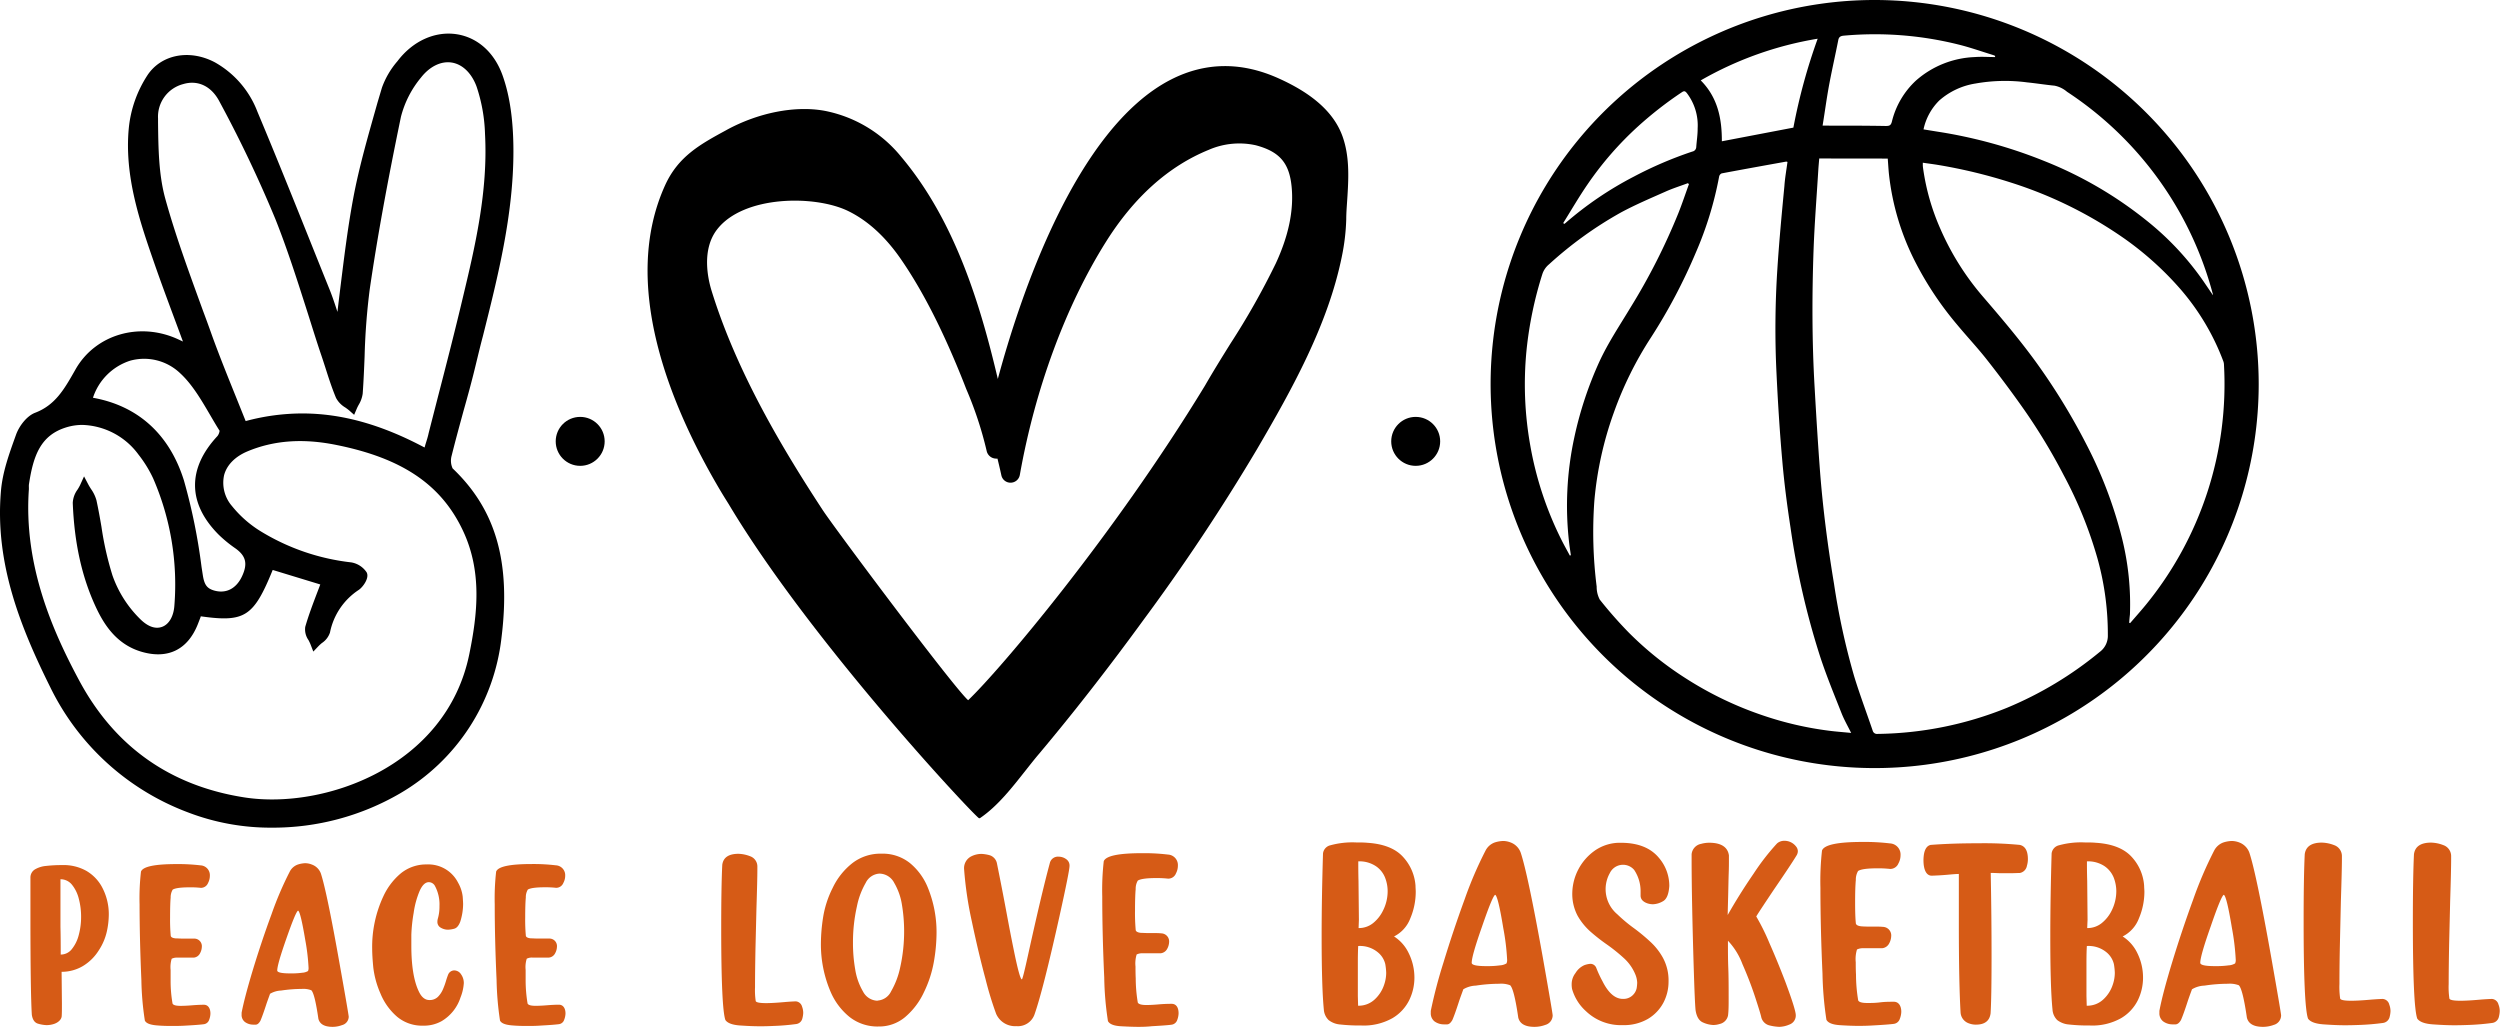 <svg id="katman_1" data-name="katman 1" xmlns="http://www.w3.org/2000/svg" viewBox="0 0 566.93 232.87"><defs><style>.cls-1{fill:#d65b16;}</style></defs><path d="M103.09,273.28a4.17,4.17,0,0,1-.23-2.84c.84-3.38,1.78-6.8,2.68-10.11,1-3.53,2-7.18,2.86-10.8.51-2.08,1-4.17,1.56-6.25,3.4-13.52,6.91-27.49,6.92-41.85,0-6.93-.79-12.57-2.44-17.21-1.84-5.21-5.63-8.63-10.38-9.39-4.92-.77-10,1.5-13.49,6.12a18.88,18.88,0,0,0-3.51,6l-1,3.36c-2,7.1-4.16,14.45-5.53,21.84-1.28,6.9-2.1,13.75-3,21-.19,1.52-.37,3.07-.56,4.64-.56-1.74-1.11-3.41-1.77-5.05l-1-2.48c-5-12.44-10.1-25.31-15.38-37.88a21.67,21.67,0,0,0-9.65-11.19c-5.67-3-12.08-1.83-15.25,2.88A26.7,26.7,0,0,0,29.67,196c-1.09,11,2.57,21.52,5.79,30.8,1.56,4.49,3.21,8.91,4.95,13.59.51,1.35,1,2.72,1.53,4.12l-1.14-.53c-8.72-4-18.69-1.07-23.19,6.79l-.25.44c-2.36,4.14-4.4,7.72-8.94,9.45-1.95.75-3.66,3.08-4.34,5l-.11.3C2.52,270,1,274.18.66,278.48c-1.41,16.39,4.53,31,11.17,44.38a57,57,0,0,0,31.26,28.43,52.29,52.29,0,0,0,19.08,3.46,57.33,57.33,0,0,0,29-7.77,46.94,46.94,0,0,0,23-35.28C116.31,294.47,112.9,282.62,103.09,273.28Zm-6.23-5.21c0,.15-.09.31-.14.47C87,263.37,78,260.82,69,260.82a49.42,49.42,0,0,0-12.84,1.73L54,257.17c-1.85-4.58-3.76-9.31-5.46-14q-1-2.83-2.06-5.65c-3-8.27-6.18-16.83-8.55-25.42-1.5-5.45-1.57-11.47-1.64-17.28v-.89a7.64,7.64,0,0,1,5.7-7.8c3.36-1,6.44.49,8.25,4a285.36,285.36,0,0,1,12.66,26.61c2.79,7,5.13,14.42,7.41,21.55,1,3.15,2,6.4,3.09,9.59.28.82.54,1.65.81,2.47.73,2.3,1.49,4.67,2.44,6.94a5.58,5.58,0,0,0,2.12,2.19c.31.22.61.44.86.65l1.13,1,.59-1.38c.12-.28.27-.58.44-.89a6.65,6.65,0,0,0,.91-2.54c.2-2.79.32-5.63.43-8.38a149.84,149.84,0,0,1,1.16-15.24c1.67-11.46,3.92-23.9,7.08-39.14a22.78,22.78,0,0,1,4.54-8.9c2-2.56,4.59-3.8,7-3.41s4.49,2.38,5.62,5.46a37.06,37.06,0,0,1,1.91,10.77c.7,13-2.31,25.7-5,36.94-1.78,7.53-3.74,15.15-5.65,22.52-.71,2.79-1.43,5.57-2.14,8.36C97.48,266.14,97.19,267,96.86,268.07Zm-47.09-2.13c-6.88,7.36-6.78,15.3.26,22.36a29.19,29.19,0,0,0,3.81,3.12c2.42,1.73,2.83,3.52,1.46,6.4-1.3,2.72-3.55,3.88-6.16,3.19-1.71-.46-2.34-1.27-2.69-3.48l-.3-1.94a132.79,132.79,0,0,0-4-19.61c-3.28-10.43-10.39-16.88-20.62-18.72a13.11,13.11,0,0,1,8.45-8.41,11.85,11.85,0,0,1,11.37,2.89C44,254.19,46.05,257.66,48,261c.73,1.24,1.47,2.53,2.25,3.75A2.51,2.51,0,0,1,49.77,265.94Zm-17.92,4.2a27.51,27.51,0,0,1,3.32,5.38A60.31,60.31,0,0,1,40,304.32c-.15,2.43-1.17,4.25-2.71,4.86s-3.21,0-4.83-1.52a25.86,25.86,0,0,1-6.51-10.12,71.18,71.18,0,0,1-2.49-11c-.34-2-.7-4-1.13-6a8.24,8.24,0,0,0-1.25-2.6c-.21-.33-.4-.64-.57-.95l-1-1.9-.91,2a10.93,10.93,0,0,1-.57,1,5.52,5.52,0,0,0-1.08,3c.35,9.07,2.05,16.76,5.18,23.52,1.81,3.9,4.64,8.6,10.51,10.28s10.38-.48,12.68-6.3c.21-.53.41-1.06.64-1.65l0-.12c10,1.41,12,.12,16.33-10.51l10.79,3.29c-.23.63-.47,1.25-.71,1.87-1,2.64-1.95,5.13-2.7,7.75a4.2,4.2,0,0,0,.74,3,10.49,10.49,0,0,1,.47,1l.62,1.6,1.18-1.24a9.09,9.09,0,0,1,.77-.7,4.6,4.6,0,0,0,1.83-2.38,15.07,15.07,0,0,1,6.53-9.67c.9-.6,2.5-2.72,1.77-4a5.23,5.23,0,0,0-3.5-2.24,50,50,0,0,1-20.22-6.87,25.47,25.47,0,0,1-6.81-5.91,8.07,8.07,0,0,1-1.78-7c.61-2.3,2.49-4.21,5.29-5.39,6-2.51,12.63-3,20.24-1.44,14.89,3,23.72,9,28.62,19.39,4.41,9.32,3.3,19,1.45,28.05-5.22,25.54-33,35.27-51,32.47-16.82-2.62-29.42-11.53-37.45-26.49C12.47,310.32,5.77,295.33,7,278c0-.12,0-.24,0-.36A6.35,6.35,0,0,1,7,277c1-6.76,2.72-11.3,8.58-13.06a12.34,12.34,0,0,1,3.57-.52A16.38,16.38,0,0,1,31.85,270.14Z" transform="translate(-0.45 -167.06)"/><circle cx="321.04" cy="100.09" r="5.55"/><circle cx="131.57" cy="100.09" r="5.55"/><path d="M304.93,198.08c-1.89-5.38-6.67-9.73-14.6-13.28-8.38-3.76-16.55-3.66-24.29.28-21.75,11.08-34.45,49.82-39.31,67.92-4-17-9.75-35.95-21.93-50.4a29.61,29.61,0,0,0-17.44-10.43c-6.67-1.19-14.93.44-22.1,4.34l-.12.07c-5.85,3.18-10.9,5.93-13.88,12.53-10.13,22.35,1.08,49.71,12.27,68.73.38.65.77,1.29,1.16,1.93l1,1.6c18.66,31.28,56,71.05,56.77,71.23l.21,0,.17-.12c3.85-2.65,7.06-6.73,10.17-10.68,1-1.25,1.92-2.44,2.86-3.55,8-9.5,16.05-19.84,24-30.76a459.75,459.75,0,0,0,25.57-38.46c8-13.67,16.15-28.3,19.3-43.79a48.06,48.06,0,0,0,1-8.43c0-1.41.12-2.86.21-4.28l.07-1.06C306.31,206.87,306.43,202.35,304.93,198.08Zm-15.15,28.68A170.47,170.47,0,0,1,279.47,245c-1.93,3.1-3.93,6.32-5.77,9.52C253,288.54,227.19,319,220,325.85c-3.17-2.73-30.38-39.13-33-43.15-8.68-13.26-19.38-30.9-25.18-49.69-.82-2.65-2.34-9.33,1.27-13.95,6-7.72,22.18-7.83,29.73-4.13,4.45,2.18,8.49,5.88,12,11,5,7.27,9.64,16.44,14.22,28l.51,1.31a83.6,83.6,0,0,1,4.65,14.09,2.21,2.21,0,0,0,2.12,1.73,1.19,1.19,0,0,0,.33,0c.58,2.36.86,3.71.87,3.73a2.11,2.11,0,0,0,2.12,1.73,2.13,2.13,0,0,0,2.08-1.77c3.47-19.52,10.38-38.26,19.48-52.77,6.36-10.16,14.2-17.2,23.33-20.93A17.32,17.32,0,0,1,285.22,200c5.4,1.44,7.6,4,8.13,9.37S292.67,220.51,289.78,226.76Z" transform="translate(-0.45 -167.06)"/><path class="cls-1" d="M11,399.53a7.7,7.7,0,0,1-1.9-.32c-.78-.21-1.25-.89-1.43-2q-.32-5.06-.32-22.51,0-6.5,0-8.65a2.15,2.15,0,0,1,1-1.82,6,6,0,0,1,2.54-.8,30.48,30.48,0,0,1,3.64-.19A10.5,10.5,0,0,1,20,364.53,9.48,9.48,0,0,1,23.46,368a13,13,0,0,1,1.66,6.56,18.21,18.21,0,0,1-.45,3.77,12.84,12.84,0,0,1-1.83,4.26,10.84,10.84,0,0,1-3.49,3.48,9.4,9.4,0,0,1-4.93,1.37l.07,7.18c0,1.26,0,2.22-.05,2.89s-.67,1.38-1.71,1.74A5.48,5.48,0,0,1,11,399.53Zm3.18-16a3.19,3.19,0,0,0,2.57-1.25,8.42,8.42,0,0,0,1.56-3.19,15.64,15.64,0,0,0,.53-4.11,15.75,15.75,0,0,0-.52-4.11,8.15,8.15,0,0,0-1.55-3.18,3.31,3.31,0,0,0-2.61-1.24c0,.62,0,1.59,0,2.89q0,4.14,0,7.89C14.21,379.22,14.22,381.31,14.22,383.49Z" transform="translate(-0.45 -167.06)"/><path class="cls-1" d="M39.79,399.72c-1.06,0-2.33,0-3.8-.13s-2.37-.45-2.69-1.09a66.94,66.94,0,0,1-.79-9.21q-.4-9.21-.41-17.12a53.09,53.09,0,0,1,.32-7.45c.42-1.14,3.11-1.71,8-1.71a43.16,43.16,0,0,1,5.52.29,2.23,2.23,0,0,1,2.1,2.38,3.54,3.54,0,0,1-.41,1.62,1.74,1.74,0,0,1-1.57,1.1H46a20.94,20.94,0,0,0-2.47-.12c-2.08,0-3.38.18-3.92.53a3.4,3.4,0,0,0-.46,1.8c-.09,1-.13,2.52-.13,4.52a41.1,41.1,0,0,0,.15,4.17c.08.31.45.5,1.12.56.51,0,1.06.05,1.67.05l1.49,0c.43,0,.81,0,1.15,0a1.72,1.72,0,0,1,1.62,1.89,3.24,3.24,0,0,1-.4,1.42,1.76,1.76,0,0,1-1.41,1H42.63q-1.08,0-2,0a2.61,2.61,0,0,0-1.25.26,6.6,6.6,0,0,0-.24,2.55c0,.67,0,1.5,0,2.5a29.67,29.67,0,0,0,.44,5.11c.16.35.76.52,1.81.52q1.09,0,2.55-.12c1-.08,1.88-.13,2.76-.13s1.47.74,1.47,2a4.21,4.21,0,0,1-.29,1.41,1.46,1.46,0,0,1-1.18,1c-.71.1-2.09.21-4.13.32C41.66,399.7,40.72,399.72,39.79,399.72Z" transform="translate(-0.45 -167.06)"/><path class="cls-1" d="M75.89,399.92c-1.85,0-2.93-.61-3.24-1.84-.55-3.8-1.09-6-1.61-6.46a5.09,5.09,0,0,0-2.18-.3,32.21,32.21,0,0,0-4.68.37,5.29,5.29,0,0,0-2.5.74c0,.06-.29.8-.78,2.2-.59,1.83-1.06,3.14-1.4,3.92q-.47.82-1,.87l-.66,0a3.18,3.18,0,0,1-1.87-.62,2,2,0,0,1-.73-1.66l0-.42q.65-3.4,2.55-9.71c1.28-4.2,2.68-8.41,4.23-12.61a76.68,76.68,0,0,1,4.17-9.74A3.3,3.3,0,0,1,68,363.11a6.25,6.25,0,0,1,1.62-.3,4.22,4.22,0,0,1,1.59.32,3.41,3.41,0,0,1,2,2Q74.6,369.4,77.53,386q2,11.2,2,11.66A2,2,0,0,1,78,399.53,6,6,0,0,1,75.89,399.92ZM66.65,387.8a16.59,16.59,0,0,0,2.33-.15,2.91,2.91,0,0,0,1.32-.39,1.65,1.65,0,0,0,.12-.79,47.24,47.24,0,0,0-.75-6.27q-1.07-6.39-1.62-6.63-.49.12-2.67,6.36-2.05,5.83-2.06,7.21c0,.44,1,.66,2.92.66Z" transform="translate(-0.45 -167.06)"/><path class="cls-1" d="M96.36,399.65a8.81,8.81,0,0,1-5.83-2,13.8,13.8,0,0,1-3.79-5.26,20.67,20.67,0,0,1-1.64-5.95c-.17-1.8-.25-3.2-.25-4.21a27.05,27.05,0,0,1,2.52-11.88,14.92,14.92,0,0,1,4-5.26,9.12,9.12,0,0,1,5.89-2,7.55,7.55,0,0,1,7.06,4.12,8.34,8.34,0,0,1,1.06,3.19q.09,1.31.09,1.65a13.45,13.45,0,0,1-.64,4c-.37,1-.86,1.51-1.46,1.64a6.19,6.19,0,0,1-1.31.2,3.25,3.25,0,0,1-1.65-.45,1.47,1.47,0,0,1-.77-1.34,2.66,2.66,0,0,1,.07-.61,9.76,9.76,0,0,0,.4-2.94,8.86,8.86,0,0,0-1-4.53,1.61,1.61,0,0,0-1.4-.91c-.8,0-1.49.65-2.08,1.95a19.66,19.66,0,0,0-1.37,5,35.59,35.59,0,0,0-.53,5c0,1.3,0,2.13,0,2.47q0,6.78,1.67,10.31c.6,1.31,1.41,2,2.42,2a2.62,2.62,0,0,0,1.94-.73,5.4,5.4,0,0,0,1.17-1.78,16,16,0,0,0,.71-2c.15-.48.29-.88.42-1.21a1.52,1.52,0,0,1,1.37-1A1.86,1.86,0,0,1,105,388a3.42,3.42,0,0,1,.63,2,10.4,10.4,0,0,1-.74,3.23,9.72,9.72,0,0,1-4.28,5.39A8.21,8.21,0,0,1,96.36,399.65Z" transform="translate(-0.45 -167.06)"/><path class="cls-1" d="M120.33,399.72c-1.06,0-2.32,0-3.79-.13s-2.37-.45-2.7-1.09a69.41,69.41,0,0,1-.78-9.21q-.42-9.21-.42-17.12a54.76,54.76,0,0,1,.32-7.45Q113.59,363,121,363a43,43,0,0,1,5.51.29,2.24,2.24,0,0,1,2.11,2.38,3.43,3.43,0,0,1-.42,1.62,1.74,1.74,0,0,1-1.57,1.1h-.1a20.83,20.83,0,0,0-2.47-.12c-2.07,0-3.38.18-3.92.53a3.43,3.43,0,0,0-.45,1.8c-.09,1-.14,2.52-.14,4.52a41.1,41.1,0,0,0,.15,4.17c.08.31.46.5,1.13.56.5,0,1.06.05,1.66.05l1.5,0c.42,0,.8,0,1.15,0a1.71,1.71,0,0,1,1.61,1.89,3.24,3.24,0,0,1-.4,1.42,1.76,1.76,0,0,1-1.41,1h-1.79c-.72,0-1.38,0-2,0a2.58,2.58,0,0,0-1.25.26,6.29,6.29,0,0,0-.25,2.55c0,.67,0,1.5,0,2.5a32,32,0,0,0,.44,5.11c.16.35.77.52,1.81.52q1.11,0,2.55-.12c1-.08,1.89-.13,2.77-.13s1.47.74,1.47,2a4.25,4.25,0,0,1-.3,1.41,1.43,1.43,0,0,1-1.17,1c-.72.1-2.1.21-4.14.32C122.2,399.7,121.26,399.72,120.33,399.72Z" transform="translate(-0.45 -167.06)"/><path class="cls-1" d="M172.86,399.79c-1.3,0-2.82-.06-4.57-.18s-2.87-.54-3.34-1.24q-.94-2.62-.95-20.78,0-9.55.24-14.42c.23-1.66,1.45-2.49,3.68-2.49a7.79,7.79,0,0,1,2.61.54,2.46,2.46,0,0,1,1.67,2.27l0,.73c0,1.53-.07,4.49-.21,8.91l-.22,9.09c-.06,3.17-.1,6.08-.1,8.74a16.17,16.17,0,0,0,.16,3.13c.14.3.93.45,2.36.45q1.53,0,4.2-.24c1.06-.09,1.9-.14,2.53-.16a1.6,1.6,0,0,1,1.42,1.21,4.06,4.06,0,0,1,.26,1.42,5.78,5.78,0,0,1-.23,1.36,1.66,1.66,0,0,1-1.4,1.16,50.23,50.23,0,0,1-5,.42C174.93,399.76,173.89,399.79,172.86,399.79Z" transform="translate(-0.45 -167.06)"/><path class="cls-1" d="M199.7,399.84a10.23,10.23,0,0,1-6.57-2.14,14.81,14.81,0,0,1-4.28-5.63,27.26,27.26,0,0,1-2.24-11.25,39.62,39.62,0,0,1,.48-5.63,22.62,22.62,0,0,1,2.18-6.76,15.7,15.7,0,0,1,4.48-5.64,10.41,10.41,0,0,1,6.58-2.14,9.9,9.9,0,0,1,6.48,2.14,14,14,0,0,1,4.08,5.64,26.7,26.7,0,0,1,1.94,10.35,38.57,38.57,0,0,1-.59,6.3,26,26,0,0,1-2.27,7,16.46,16.46,0,0,1-4.27,5.63A9.14,9.14,0,0,1,199.7,399.84Zm-.24-5.88a3.66,3.66,0,0,0,3.07-2.1,18.23,18.23,0,0,0,2.05-5.39,37.37,37.37,0,0,0,.9-8.35,36.46,36.46,0,0,0-.49-5.85,14,14,0,0,0-1.76-5,3.82,3.82,0,0,0-3.35-2.1,3.69,3.69,0,0,0-3.11,2.1,17.35,17.35,0,0,0-2,5.36,37.06,37.06,0,0,0-.89,8.35,34.47,34.47,0,0,0,.5,5.87,14.2,14.2,0,0,0,1.78,5.06A3.82,3.82,0,0,0,199.46,394Z" transform="translate(-0.45 -167.06)"/><path class="cls-1" d="M230.92,399.76a4.68,4.68,0,0,1-4.57-2.78,76.16,76.16,0,0,1-2.39-7.82c-1.08-4-2.12-8.38-3.11-13.08a83.12,83.12,0,0,1-1.77-11.91,3,3,0,0,1,1.68-2.94,5.2,5.2,0,0,1,2.26-.53,8.55,8.55,0,0,1,1.85.3,2.42,2.42,0,0,1,1.67,1.91q1.16,5.73,2.2,11.32.84,4.54,1.58,8.14,1.37,6.78,1.86,6.78c.13,0,.58-1.79,1.37-5.38q3.15-14.29,5-21.1a1.89,1.89,0,0,1,2-1.34,2.9,2.9,0,0,1,1.65.54,1.74,1.74,0,0,1,.79,1.54q0,1.15-2.29,11.48-3.78,17-5.7,22.35A4,4,0,0,1,230.92,399.76Z" transform="translate(-0.45 -167.06)"/><path class="cls-1" d="M258.66,399.92c-1.14,0-2.5-.05-4.07-.14s-2.54-.49-2.89-1.17a71.48,71.48,0,0,1-.84-9.88q-.45-9.87-.45-18.36a58.11,58.11,0,0,1,.34-8q.69-1.83,8.64-1.83a44.93,44.93,0,0,1,5.91.31,2.38,2.38,0,0,1,2.26,2.55,3.74,3.74,0,0,1-.44,1.73,1.86,1.86,0,0,1-1.69,1.18h-.1a23.83,23.83,0,0,0-2.65-.13c-2.23,0-3.63.2-4.21.58a3.63,3.63,0,0,0-.48,1.93c-.1,1.08-.15,2.69-.15,4.85A43.1,43.1,0,0,0,258,378c.09.34.49.54,1.21.61.54,0,1.14.05,1.78.05l1.61,0a11.51,11.51,0,0,1,1.23.06,1.83,1.83,0,0,1,1.74,2,3.46,3.46,0,0,1-.44,1.52,1.88,1.88,0,0,1-1.51,1H261.7c-.77,0-1.48,0-2.15,0a2.69,2.69,0,0,0-1.34.27,6.9,6.9,0,0,0-.26,2.73c0,.72,0,1.62.05,2.68a34,34,0,0,0,.47,5.49c.18.37.83.56,1.95.56.78,0,1.7-.05,2.73-.14s2-.13,3-.13,1.57.79,1.57,2.16a4.6,4.6,0,0,1-.31,1.51,1.57,1.57,0,0,1-1.26,1.06c-.77.11-2.25.22-4.44.34C260.66,399.89,259.66,399.92,258.66,399.92Z" transform="translate(-0.45 -167.06)"/><path d="M512.66,254.22a87.09,87.09,0,1,1-87-87.16A87.16,87.16,0,0,1,512.66,254.22ZM413,203c-.08,1-.16,1.8-.21,2.63-.37,6-.85,12-1.07,18-.37,10.45-.37,20.91.24,31.35.35,6.2.73,12.39,1.19,18.58.66,8.69,1.78,17.33,3.21,25.93a160.61,160.61,0,0,0,4.56,20.93c1.27,4.15,2.81,8.23,4.21,12.35a1,1,0,0,0,1.1.72,80.59,80.59,0,0,0,29.37-5.93,83,83,0,0,0,21-12.65,4.55,4.55,0,0,0,1.85-3.82,63.87,63.87,0,0,0-2.37-17.45,94.37,94.37,0,0,0-7.64-18.82,132.59,132.59,0,0,0-9-14.89q-4.05-5.76-8.41-11.29c-2.15-2.74-4.56-5.29-6.8-8A74.62,74.62,0,0,1,435,226.88a57.18,57.18,0,0,1-6.22-20.64c-.09-1-.15-2-.24-3.22Zm-7.2.77c-.16,0-.22-.08-.26-.07-4.89.88-9.78,1.76-14.66,2.68a1,1,0,0,0-.58.72A79.94,79.94,0,0,1,385,224.37a125.2,125.2,0,0,1-10.16,19.23,81,81,0,0,0-8.44,17.08,79.35,79.35,0,0,0-4.39,19.9,98.66,98.66,0,0,0,.52,19.51,6.14,6.14,0,0,0,.7,2.94,95.57,95.57,0,0,0,6.52,7.42A75.08,75.08,0,0,0,382.91,321a79.13,79.13,0,0,0,17.33,8.3,76.12,76.12,0,0,0,15,3.47c1.62.21,3.26.32,5,.5-.79-1.6-1.6-3-2.19-4.5-1.74-4.41-3.56-8.8-5-13.3a177.5,177.5,0,0,1-6.55-28.7c-.77-5-1.43-10.07-1.87-15.13-.58-6.57-1-13.16-1.31-19.75a208.73,208.73,0,0,1,.18-23.73c.4-6.3,1-12.59,1.6-18.88C405.22,207.47,405.55,205.65,405.8,203.79Zm77.49,104.52.21.08c1.15-1.33,2.32-2.64,3.44-4a79.1,79.1,0,0,0,17.84-54.7,2.35,2.35,0,0,0-.13-.65,53.83,53.83,0,0,0-9.75-16.41,71.71,71.71,0,0,0-12.6-11.38,94.82,94.82,0,0,0-25.8-12.76,117.18,117.18,0,0,0-16.51-4c-1.14-.19-2.3-.33-3.5-.51,0,.25,0,.38,0,.52,0,.33.05.66.1,1a51.29,51.29,0,0,0,3.85,13.4,60.57,60.57,0,0,0,9.61,15.36c4.14,4.81,8.25,9.64,12,14.79a143.4,143.4,0,0,1,11.51,18.75,97.55,97.55,0,0,1,8.12,21.41,61.91,61.91,0,0,1,1.78,17.2C483.39,307,483.33,307.67,483.29,308.31Zm-99.84-99.48-.23-.21c-1.69.63-3.42,1.17-5.07,1.91-3.44,1.53-6.92,3-10.22,4.79A87.09,87.09,0,0,0,351.73,227a4.82,4.82,0,0,0-1.52,2.22,86.09,86.09,0,0,0-3.57,17.1,78.76,78.76,0,0,0,.81,21.63,77.7,77.7,0,0,0,7.29,21.92c.55,1.07,1.14,2.12,1.71,3.18l.23-.09c-.14-.95-.29-1.91-.4-2.87a73.1,73.1,0,0,1,1.18-23.83,83.41,83.41,0,0,1,5.69-17.2c2-4.32,4.62-8.22,7.05-12.26a142,142,0,0,0,10.86-21.41C381.92,213.24,382.66,211,383.45,208.83ZM502.28,234c0-.29-.06-.4-.09-.5a79.1,79.1,0,0,0-33-45.63,6.18,6.18,0,0,0-2.82-1.38c-2.08-.2-4.16-.54-6.24-.75a38.2,38.2,0,0,0-11.69.26,16.23,16.23,0,0,0-8.23,3.86,13,13,0,0,0-3.56,6.54l3.14.51A109.47,109.47,0,0,1,464,203.56a90,90,0,0,1,23.29,13.56,64.83,64.83,0,0,1,12.84,13.72Zm-88.52-38.45h1c4.43,0,8.87,0,13.3.08.84,0,1.19-.1,1.42-1a18.71,18.71,0,0,1,5.48-9.32A21.38,21.38,0,0,1,448.31,180c1.51-.12,3.05,0,4.57,0l0-.27a3.12,3.12,0,0,0-.42-.18c-2.63-.81-5.24-1.74-7.92-2.4a78.29,78.29,0,0,0-26-2c-.71.07-1.08.29-1.22,1-.64,3.26-1.38,6.49-2,9.76S414.3,192.29,413.76,195.57Zm-1.12-19.71a78.93,78.93,0,0,0-26.51,9.45c3.92,3.94,4.8,8.8,4.79,13.81L407.14,196A130.78,130.78,0,0,1,412.64,175.86Zm-57.71,41.8.25.2.25-.18A79.06,79.06,0,0,1,371,207.09a88.09,88.09,0,0,1,13.22-5.66,1.08,1.08,0,0,0,.89-1c.1-1.42.33-2.84.32-4.26a12.07,12.07,0,0,0-2.45-8c-.32-.39-.55-.58-1.09-.22a85,85,0,0,0-10,7.79,74.83,74.83,0,0,0-11.34,13C358.58,211.59,356.81,214.65,354.93,217.66Z" transform="translate(-0.45 -167.06)"/><path class="cls-1" d="M309.09,399.61a39.06,39.06,0,0,1-4.67-.22,4.91,4.91,0,0,1-2.67-1,3.65,3.65,0,0,1-1.09-2.39q-.5-5-.5-16.81,0-8.24.31-18.59a2.17,2.17,0,0,1,1.7-1.86,18.88,18.88,0,0,1,5.78-.64c.86,0,1.71,0,2.56.08q5.49.35,8.07,3.16a10.72,10.72,0,0,1,2.87,6.61c0,.46.05.92.05,1.36a15.44,15.44,0,0,1-1.23,6,7.59,7.59,0,0,1-3.69,4.11,9.1,9.1,0,0,1,3.28,3.7,12.53,12.53,0,0,1,1.34,5.71,11.63,11.63,0,0,1-1.16,5,9.76,9.76,0,0,1-3.84,4.13A13.27,13.27,0,0,1,309.09,399.61Zm-.66-4.48a5.33,5.33,0,0,0,3.7-1.37,7.86,7.86,0,0,0,2.2-3.38,8.34,8.34,0,0,0,.47-2.7,13.57,13.57,0,0,0-.21-2,4.9,4.9,0,0,0-1.73-2.7,6.34,6.34,0,0,0-4.41-1.39c-.05.93-.08,2.22-.08,3.87,0,2.78,0,5.28,0,7.48Zm.11-17.61a5.14,5.14,0,0,0,3.27-1.11,8.27,8.27,0,0,0,2.26-2.84,9.75,9.75,0,0,0,1.06-4.45,8.49,8.49,0,0,0-.57-3,5.64,5.64,0,0,0-2.09-2.63,6.76,6.76,0,0,0-4-1.1c0,1.06,0,2.54.05,4.45l.09,8.8Q308.57,376.77,308.54,377.52Z" transform="translate(-0.45 -167.06)"/><path class="cls-1" d="M348.42,399.92c-2.09,0-3.32-.69-3.67-2.09q-.94-6.48-1.84-7.34a5.68,5.68,0,0,0-2.47-.34,35.75,35.75,0,0,0-5.32.42,5.92,5.92,0,0,0-2.84.84c0,.07-.33.9-.89,2.5q-1,3.12-1.58,4.45c-.36.63-.75,1-1.2,1l-.75,0a3.6,3.6,0,0,1-2.12-.69,2.32,2.32,0,0,1-.83-1.9l0-.47a111.13,111.13,0,0,1,2.89-11q2.18-7.17,4.8-14.33a86.69,86.69,0,0,1,4.75-11.06,3.79,3.79,0,0,1,2.08-1.81,7.23,7.23,0,0,1,1.84-.33,4.83,4.83,0,0,1,1.81.36,3.85,3.85,0,0,1,2.22,2.28q1.62,4.84,5,23.68,2.25,12.72,2.25,13.24a2.26,2.26,0,0,1-1.67,2.15A7,7,0,0,1,348.42,399.92Zm-10.49-13.77a19.46,19.46,0,0,0,2.65-.17,3.35,3.35,0,0,0,1.5-.44,1.85,1.85,0,0,0,.14-.9,52.5,52.5,0,0,0-.87-7.12c-.79-4.84-1.41-7.35-1.83-7.54-.37.09-1.38,2.51-3,7.24q-2.33,6.61-2.33,8.18c0,.5,1.1.75,3.31.75Z" transform="translate(-0.45 -167.06)"/><path class="cls-1" d="M368.47,399.53a11.5,11.5,0,0,1-8.41-3.2,10.68,10.68,0,0,1-3.11-5,5.59,5.59,0,0,1-.09-1.06,4.1,4.1,0,0,1,.87-2.55,4.42,4.42,0,0,1,2.06-1.81,5.39,5.39,0,0,1,1.3-.28,1.42,1.42,0,0,1,1.34.89,26,26,0,0,0,1.42,3.06q2,4,4.62,4a3,3,0,0,0,2.21-.81,3.09,3.09,0,0,0,.92-1.61,9.2,9.2,0,0,0,.12-1.26,5.5,5.5,0,0,0-.33-1.64,10.27,10.27,0,0,0-2.6-3.84,38.87,38.87,0,0,0-3.89-3.14,41.16,41.16,0,0,1-3.74-2.92,14.24,14.24,0,0,1-2.93-3.59,10.51,10.51,0,0,1-1.23-5.21,12.07,12.07,0,0,1,5.07-9.58,9.92,9.92,0,0,1,5.95-1.8q5.85,0,8.68,3.48A9.73,9.73,0,0,1,379,368c-.13,1.86-.61,3-1.46,3.45a4.86,4.86,0,0,1-2.24.67,4.17,4.17,0,0,1-1.22-.19c-1-.34-1.55-.9-1.59-1.7l0-.89a8.71,8.71,0,0,0-1.45-5,3.32,3.32,0,0,0-5.53.72,7.44,7.44,0,0,0,1.72,9.35,34.49,34.49,0,0,0,3.81,3.18,41.31,41.31,0,0,1,3.62,3,14.34,14.34,0,0,1,2.89,3.66,10.79,10.79,0,0,1,1.28,5.4,10.23,10.23,0,0,1-1.16,4.78,9.42,9.42,0,0,1-3.52,3.69A10.8,10.8,0,0,1,368.47,399.53Z" transform="translate(-0.45 -167.06)"/><path class="cls-1" d="M403.93,399.92a10.78,10.78,0,0,1-2.15-.31,2.52,2.52,0,0,1-1.92-1.86c-.11-.56-.57-2.06-1.37-4.51s-1.78-5-2.9-7.54a15.75,15.75,0,0,0-3.29-5.31v1c0,1.41,0,3.15.08,5.23s.08,4.4.08,6.79c0,1.56,0,2.87-.14,3.92a2.47,2.47,0,0,1-1.94,1.95,4.62,4.62,0,0,1-1.42.22,6.23,6.23,0,0,1-2.31-.57c-.91-.38-1.48-1.33-1.7-2.85q-.17-1.86-.39-8.9-.49-15.94-.5-25v-1.39a2.65,2.65,0,0,1,2.17-2.37,6.8,6.8,0,0,1,1.84-.25c2.7,0,4.19,1,4.45,2.87,0,.26,0,.67,0,1.25s0,1.53-.05,2.87-.07,3-.12,4.91-.09,3.43-.11,4.49c1.7-3,3.68-6.19,5.91-9.43a53,53,0,0,1,5.27-6.79,2.44,2.44,0,0,1,1.62-.61,3.29,3.29,0,0,1,2.67,1.25,1.72,1.72,0,0,1,.44,1.11,1.85,1.85,0,0,1-.25.89q-1.2,2-5.09,7.68-3.64,5.43-4.09,6.23a49.78,49.78,0,0,1,3,6.07c1.25,2.82,2.43,5.71,3.57,8.68q2.38,6.38,2.39,7.62a2.16,2.16,0,0,1-1.48,2.15A6,6,0,0,1,403.93,399.92Z" transform="translate(-0.45 -167.06)"/><path class="cls-1" d="M422,399.7c-1.2,0-2.64-.05-4.31-.16s-2.69-.51-3.06-1.23a78.32,78.32,0,0,1-.89-10.47q-.47-10.45-.47-19.44a62,62,0,0,1,.36-8.46q.72-1.95,9.15-1.95a48,48,0,0,1,6.26.33,2.53,2.53,0,0,1,2.4,2.7,3.83,3.83,0,0,1-.48,1.84,2,2,0,0,1-1.78,1.25h-.11a23.91,23.91,0,0,0-2.81-.14c-2.35,0-3.84.2-4.45.61a3.88,3.88,0,0,0-.51,2.05c-.11,1.14-.16,2.85-.16,5.13s.06,3.73.17,4.73c.09.35.52.57,1.28.64q.85.06,1.89.06l1.7,0a13,13,0,0,1,1.31.06,1.94,1.94,0,0,1,1.83,2.14,3.65,3.65,0,0,1-.46,1.61,2,2,0,0,1-1.6,1.09h-2c-.81,0-1.57,0-2.28,0a3,3,0,0,0-1.42.29,7.42,7.42,0,0,0-.28,2.89c0,.77,0,1.71.06,2.84a35.51,35.51,0,0,0,.5,5.82c.19.39.87.58,2.06.58.83,0,1.8,0,2.89-.14s2.15-.14,3.15-.14,1.67.84,1.67,2.29a4.79,4.79,0,0,1-.34,1.6,1.65,1.65,0,0,1-1.33,1.12q-1.23.17-4.71.36C424.12,399.67,423.05,399.7,422,399.7Z" transform="translate(-0.45 -167.06)"/><path class="cls-1" d="M448.52,399.42a4.5,4.5,0,0,1-1.64-.31,2.79,2.79,0,0,1-1.83-2.5q-.39-6.67-.39-20.28V365.25c-.62,0-1.44.08-2.48.17-1.21.11-2.41.18-3.62.22s-1.92-1.23-1.92-3.53a8.66,8.66,0,0,1,.14-1.51c.24-1.13.74-1.78,1.5-1.94,3.1-.24,6.75-.37,10.94-.37a84.06,84.06,0,0,1,9.26.37c1.23.27,1.84,1.36,1.84,3.25a5.16,5.16,0,0,1-.22,1.48,2,2,0,0,1-1.62,1.64c-.59,0-1.29.05-2.11.05l-2.37,0-1.53-.06-.58,0q.19,9.66.19,18.92,0,9.46-.22,12.91C451.64,398.57,450.53,399.42,448.52,399.42Z" transform="translate(-0.45 -167.06)"/><path class="cls-1" d="M474.33,399.61a39.13,39.13,0,0,1-4.68-.22,5,5,0,0,1-2.67-1A3.65,3.65,0,0,1,465.9,396q-.51-5-.5-16.81,0-8.24.3-18.59a2.18,2.18,0,0,1,1.7-1.86,18.91,18.91,0,0,1,5.79-.64c.85,0,1.7,0,2.56.08q5.47.35,8.07,3.16a10.71,10.71,0,0,1,2.86,6.61c0,.46.06.92.06,1.36a15.45,15.45,0,0,1-1.24,6,7.59,7.59,0,0,1-3.69,4.11,9.12,9.12,0,0,1,3.29,3.7,12.52,12.52,0,0,1,1.33,5.71,11.62,11.62,0,0,1-1.15,5,9.76,9.76,0,0,1-3.84,4.13A13.27,13.27,0,0,1,474.33,399.61Zm-.67-4.48a5.32,5.32,0,0,0,3.7-1.37,7.86,7.86,0,0,0,2.2-3.38,8.34,8.34,0,0,0,.47-2.7,13.57,13.57,0,0,0-.21-2,4.93,4.93,0,0,0-1.72-2.7,6.34,6.34,0,0,0-4.41-1.39q-.09,1.39-.09,3.87c0,2.78,0,5.28,0,7.48Zm.11-17.61a5.14,5.14,0,0,0,3.27-1.11,8.3,8.3,0,0,0,2.27-2.84,9.88,9.88,0,0,0,1.06-4.45,8.73,8.73,0,0,0-.57-3,5.77,5.77,0,0,0-2.09-2.63,6.77,6.77,0,0,0-4-1.1c0,1.06,0,2.54.06,4.45l.08,8.8Q473.8,376.77,473.77,377.52Z" transform="translate(-0.45 -167.06)"/><path class="cls-1" d="M513.65,399.92c-2.09,0-3.32-.69-3.67-2.09q-.94-6.48-1.83-7.34a5.74,5.74,0,0,0-2.48-.34,35.75,35.75,0,0,0-5.32.42,5.86,5.86,0,0,0-2.83.84c0,.07-.34.9-.89,2.5q-1,3.12-1.59,4.45-.53.94-1.2,1l-.75,0a3.57,3.57,0,0,1-2.11-.69,2.29,2.29,0,0,1-.84-1.9l0-.47q.72-3.87,2.89-11t4.8-14.33a88.16,88.16,0,0,1,4.75-11.06,3.81,3.81,0,0,1,2.09-1.81,7.17,7.17,0,0,1,1.83-.33,4.79,4.79,0,0,1,1.81.36,3.89,3.89,0,0,1,2.23,2.28q1.6,4.84,4.95,23.68,2.25,12.72,2.25,13.24a2.25,2.25,0,0,1-1.67,2.15A7,7,0,0,1,513.65,399.92Zm-10.49-13.77a19.46,19.46,0,0,0,2.65-.17,3.3,3.3,0,0,0,1.5-.44,1.85,1.85,0,0,0,.14-.9,53.67,53.67,0,0,0-.86-7.12q-1.2-7.26-1.84-7.54c-.37.09-1.38,2.51-3,7.24q-2.34,6.61-2.34,8.18c0,.5,1.1.75,3.31.75Z" transform="translate(-0.45 -167.06)"/><path class="cls-1" d="M532.22,399.56c-1.37,0-3-.07-4.84-.2s-3-.56-3.53-1.3q-1-2.79-1-22,0-10.12.25-15.28.36-2.64,3.89-2.64a8.29,8.29,0,0,1,2.77.57,2.63,2.63,0,0,1,1.77,2.41l0,.77c0,1.62-.08,4.76-.23,9.44l-.22,9.62q-.11,5-.11,9.27a17.64,17.64,0,0,0,.17,3.31c.15.32,1,.47,2.5.47,1.08,0,2.56-.08,4.45-.25,1.12-.09,2-.14,2.67-.16a1.66,1.66,0,0,1,1.51,1.28,4.25,4.25,0,0,1,.28,1.5,6.21,6.21,0,0,1-.24,1.45,1.79,1.79,0,0,1-1.49,1.22,53.16,53.16,0,0,1-5.31.45C534.42,399.53,533.32,399.56,532.22,399.56Z" transform="translate(-0.45 -167.06)"/><path class="cls-1" d="M557,399.56c-1.38,0-3-.07-4.84-.2s-3-.56-3.54-1.3q-1-2.79-1-22,0-10.12.25-15.28.36-2.64,3.9-2.64a8.23,8.23,0,0,1,2.76.57,2.63,2.63,0,0,1,1.77,2.41l0,.77c0,1.62-.07,4.76-.22,9.44l-.23,9.62q-.1,5-.11,9.27a17.64,17.64,0,0,0,.17,3.31c.15.32,1,.47,2.5.47,1.08,0,2.56-.08,4.46-.25,1.11-.09,2-.14,2.67-.16a1.66,1.66,0,0,1,1.5,1.28,4,4,0,0,1,.28,1.5,6.21,6.21,0,0,1-.24,1.45,1.78,1.78,0,0,1-1.49,1.22,53.16,53.16,0,0,1-5.31.45C559.23,399.53,558.12,399.56,557,399.56Z" transform="translate(-0.45 -167.06)"/></svg>